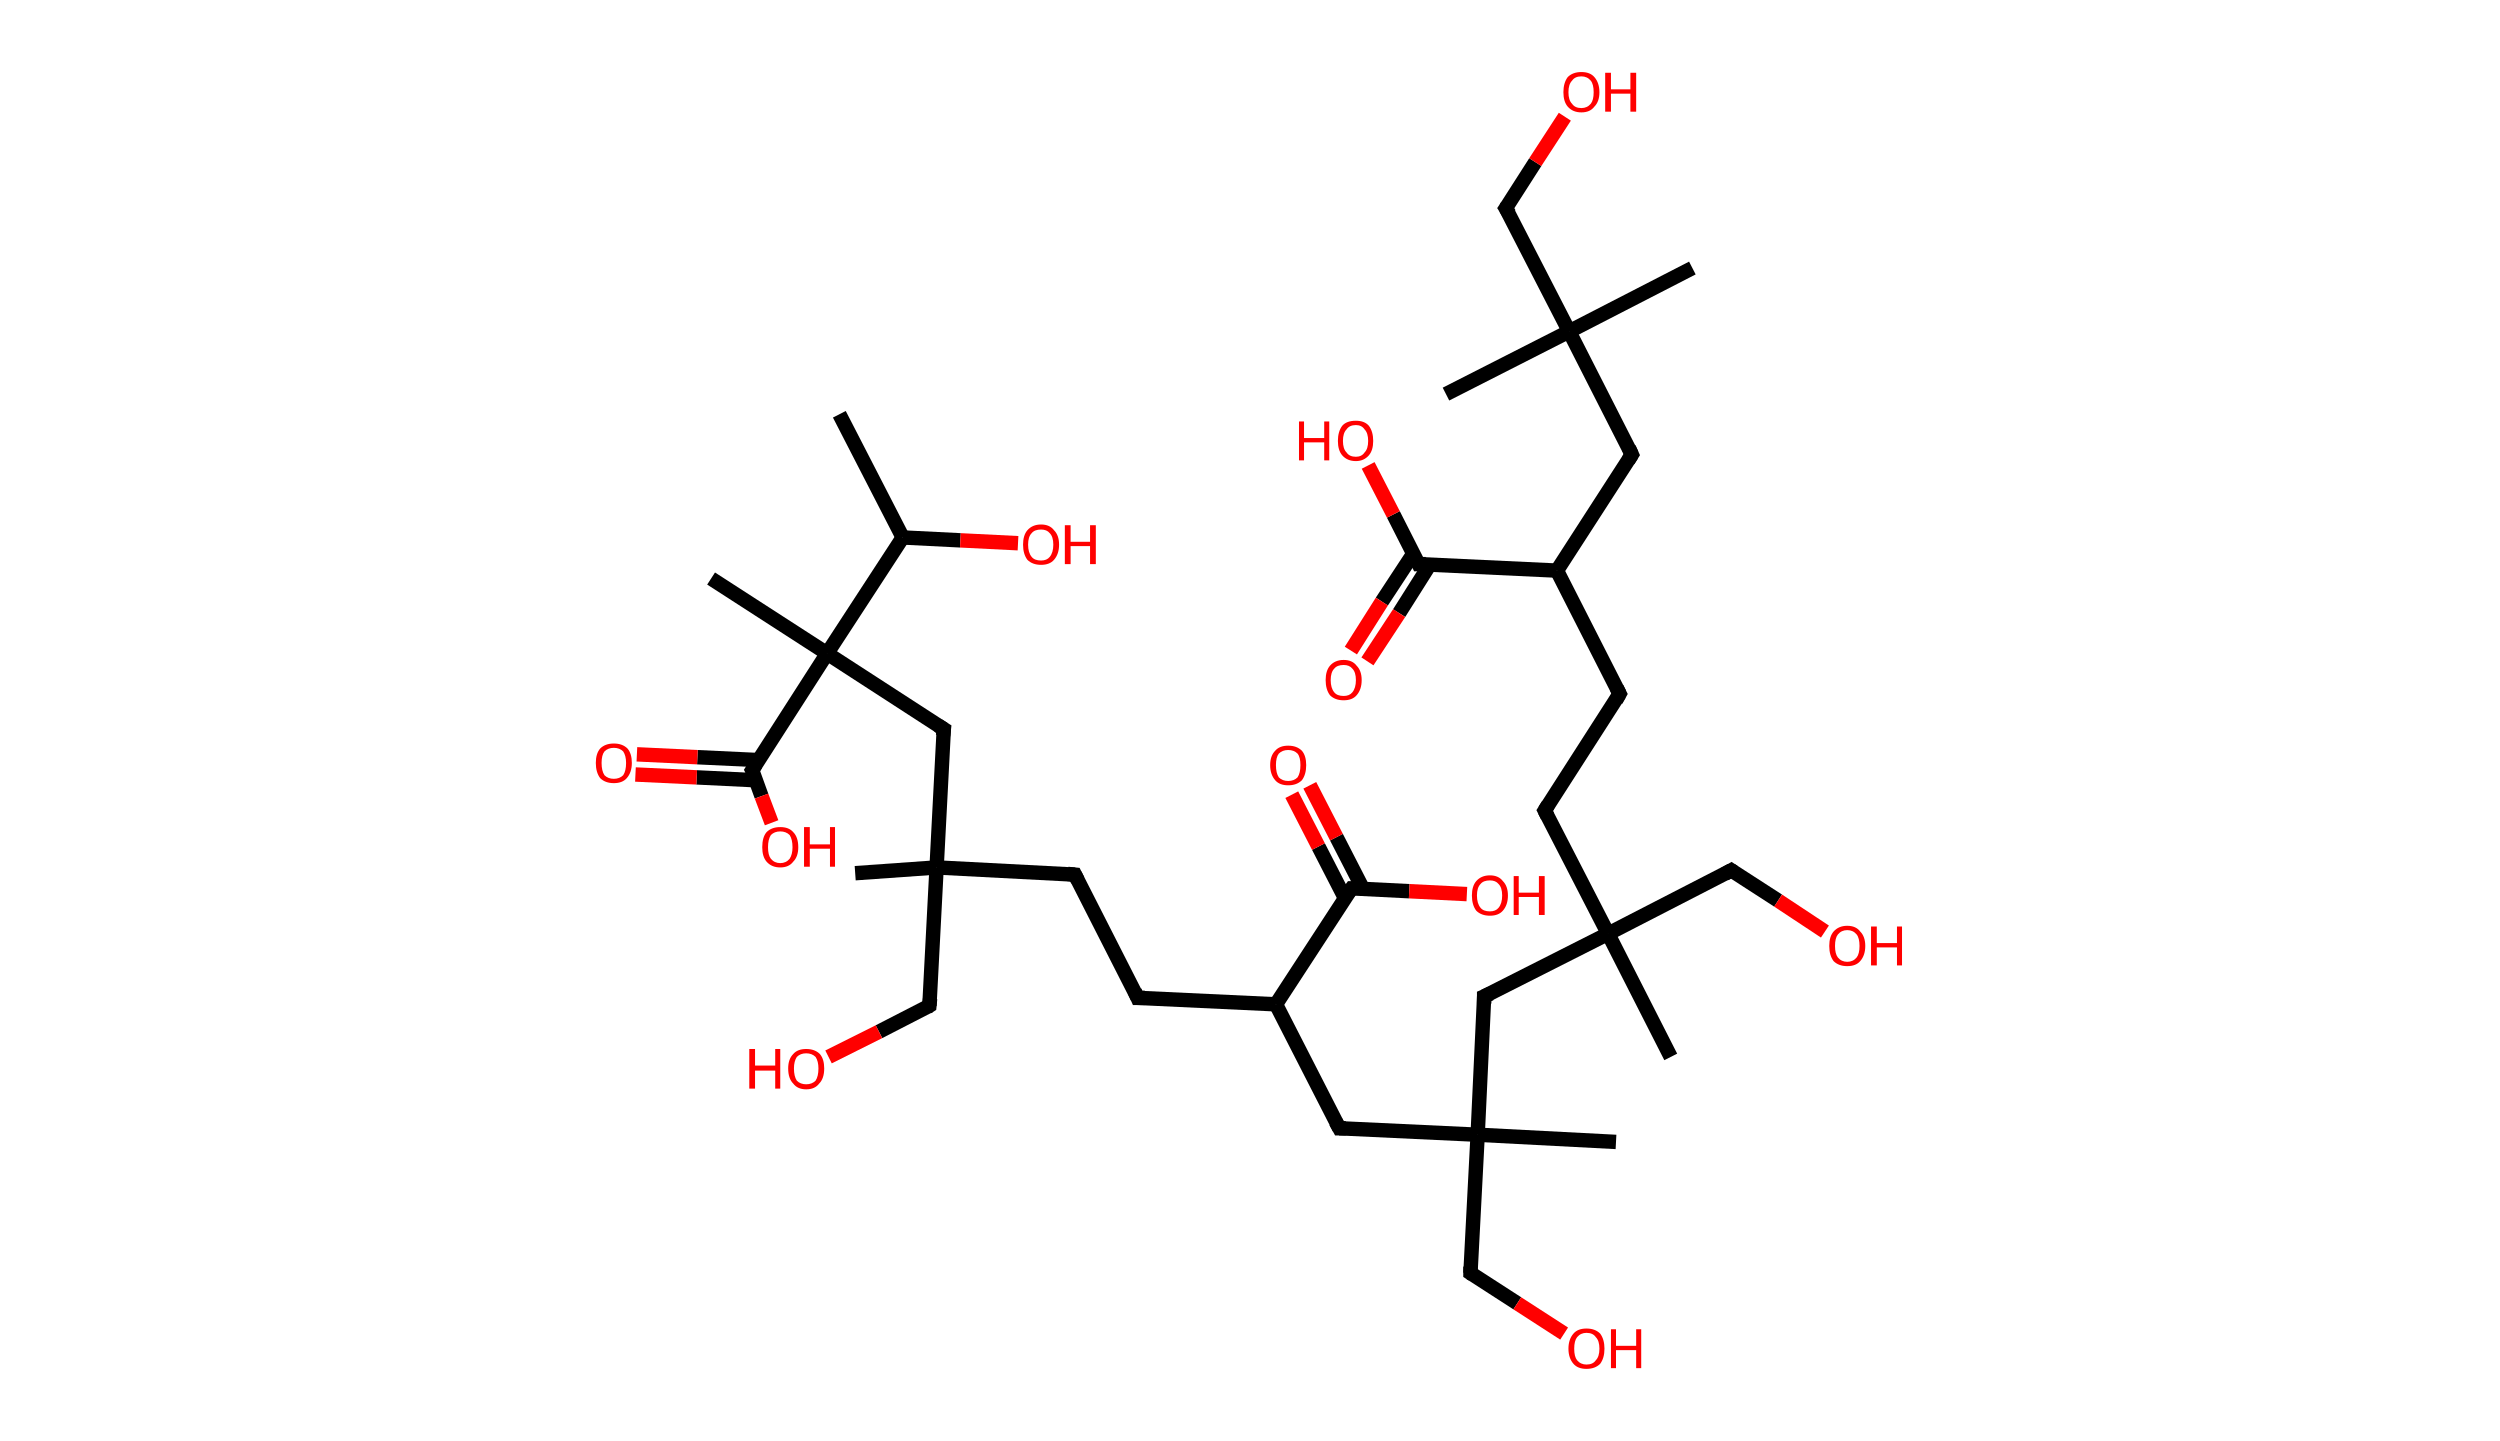 <?xml version='1.0' encoding='ASCII' standalone='yes'?>
<svg xmlns="http://www.w3.org/2000/svg" xmlns:rdkit="http://www.rdkit.org/xml" xmlns:xlink="http://www.w3.org/1999/xlink" version="1.1" baseProfile="full" xml:space="preserve" width="347px" height="200px" viewBox="0 0 347 200">
<!-- END OF HEADER -->
<rect style="opacity:1.0;fill:#FFFFFF;stroke:none" width="347.0" height="200.0" x="0.0" y="0.0"> </rect>
<path class="bond-0 atom-0 atom-1" d="M 116.5,57.5 L 125.3,74.6" style="fill:none;fill-rule:evenodd;stroke:#000000;stroke-width:2.0px;stroke-linecap:butt;stroke-linejoin:miter;stroke-opacity:1"/>
<path class="bond-1 atom-1 atom-2" d="M 125.3,74.6 L 133.3,75.0" style="fill:none;fill-rule:evenodd;stroke:#000000;stroke-width:2.0px;stroke-linecap:butt;stroke-linejoin:miter;stroke-opacity:1"/>
<path class="bond-1 atom-1 atom-2" d="M 133.3,75.0 L 141.3,75.4" style="fill:none;fill-rule:evenodd;stroke:#FF0000;stroke-width:2.0px;stroke-linecap:butt;stroke-linejoin:miter;stroke-opacity:1"/>
<path class="bond-2 atom-1 atom-3" d="M 125.3,74.6 L 114.8,90.7" style="fill:none;fill-rule:evenodd;stroke:#000000;stroke-width:2.0px;stroke-linecap:butt;stroke-linejoin:miter;stroke-opacity:1"/>
<path class="bond-3 atom-3 atom-4" d="M 114.8,90.7 L 98.7,80.3" style="fill:none;fill-rule:evenodd;stroke:#000000;stroke-width:2.0px;stroke-linecap:butt;stroke-linejoin:miter;stroke-opacity:1"/>
<path class="bond-4 atom-3 atom-5" d="M 114.8,90.7 L 131.0,101.2" style="fill:none;fill-rule:evenodd;stroke:#000000;stroke-width:2.0px;stroke-linecap:butt;stroke-linejoin:miter;stroke-opacity:1"/>
<path class="bond-5 atom-5 atom-6" d="M 131.0,101.2 L 130.0,120.4" style="fill:none;fill-rule:evenodd;stroke:#000000;stroke-width:2.0px;stroke-linecap:butt;stroke-linejoin:miter;stroke-opacity:1"/>
<path class="bond-6 atom-6 atom-7" d="M 130.0,120.4 L 118.7,121.2" style="fill:none;fill-rule:evenodd;stroke:#000000;stroke-width:2.0px;stroke-linecap:butt;stroke-linejoin:miter;stroke-opacity:1"/>
<path class="bond-7 atom-6 atom-8" d="M 130.0,120.4 L 129.0,139.6" style="fill:none;fill-rule:evenodd;stroke:#000000;stroke-width:2.0px;stroke-linecap:butt;stroke-linejoin:miter;stroke-opacity:1"/>
<path class="bond-8 atom-8 atom-9" d="M 129.0,139.6 L 122.0,143.2" style="fill:none;fill-rule:evenodd;stroke:#000000;stroke-width:2.0px;stroke-linecap:butt;stroke-linejoin:miter;stroke-opacity:1"/>
<path class="bond-8 atom-8 atom-9" d="M 122.0,143.2 L 115.0,146.7" style="fill:none;fill-rule:evenodd;stroke:#FF0000;stroke-width:2.0px;stroke-linecap:butt;stroke-linejoin:miter;stroke-opacity:1"/>
<path class="bond-9 atom-6 atom-10" d="M 130.0,120.4 L 149.2,121.4" style="fill:none;fill-rule:evenodd;stroke:#000000;stroke-width:2.0px;stroke-linecap:butt;stroke-linejoin:miter;stroke-opacity:1"/>
<path class="bond-10 atom-10 atom-11" d="M 149.2,121.4 L 157.9,138.5" style="fill:none;fill-rule:evenodd;stroke:#000000;stroke-width:2.0px;stroke-linecap:butt;stroke-linejoin:miter;stroke-opacity:1"/>
<path class="bond-11 atom-11 atom-12" d="M 157.9,138.5 L 177.1,139.4" style="fill:none;fill-rule:evenodd;stroke:#000000;stroke-width:2.0px;stroke-linecap:butt;stroke-linejoin:miter;stroke-opacity:1"/>
<path class="bond-12 atom-12 atom-13" d="M 177.1,139.4 L 185.9,156.6" style="fill:none;fill-rule:evenodd;stroke:#000000;stroke-width:2.0px;stroke-linecap:butt;stroke-linejoin:miter;stroke-opacity:1"/>
<path class="bond-13 atom-13 atom-14" d="M 185.9,156.6 L 205.1,157.5" style="fill:none;fill-rule:evenodd;stroke:#000000;stroke-width:2.0px;stroke-linecap:butt;stroke-linejoin:miter;stroke-opacity:1"/>
<path class="bond-14 atom-14 atom-15" d="M 205.1,157.5 L 224.3,158.5" style="fill:none;fill-rule:evenodd;stroke:#000000;stroke-width:2.0px;stroke-linecap:butt;stroke-linejoin:miter;stroke-opacity:1"/>
<path class="bond-15 atom-14 atom-16" d="M 205.1,157.5 L 204.1,176.7" style="fill:none;fill-rule:evenodd;stroke:#000000;stroke-width:2.0px;stroke-linecap:butt;stroke-linejoin:miter;stroke-opacity:1"/>
<path class="bond-16 atom-16 atom-17" d="M 204.1,176.7 L 210.6,180.9" style="fill:none;fill-rule:evenodd;stroke:#000000;stroke-width:2.0px;stroke-linecap:butt;stroke-linejoin:miter;stroke-opacity:1"/>
<path class="bond-16 atom-16 atom-17" d="M 210.6,180.9 L 217.1,185.1" style="fill:none;fill-rule:evenodd;stroke:#FF0000;stroke-width:2.0px;stroke-linecap:butt;stroke-linejoin:miter;stroke-opacity:1"/>
<path class="bond-17 atom-14 atom-18" d="M 205.1,157.5 L 206.0,138.3" style="fill:none;fill-rule:evenodd;stroke:#000000;stroke-width:2.0px;stroke-linecap:butt;stroke-linejoin:miter;stroke-opacity:1"/>
<path class="bond-18 atom-18 atom-19" d="M 206.0,138.3 L 223.2,129.6" style="fill:none;fill-rule:evenodd;stroke:#000000;stroke-width:2.0px;stroke-linecap:butt;stroke-linejoin:miter;stroke-opacity:1"/>
<path class="bond-19 atom-19 atom-20" d="M 223.2,129.6 L 231.9,146.7" style="fill:none;fill-rule:evenodd;stroke:#000000;stroke-width:2.0px;stroke-linecap:butt;stroke-linejoin:miter;stroke-opacity:1"/>
<path class="bond-20 atom-19 atom-21" d="M 223.2,129.6 L 240.3,120.8" style="fill:none;fill-rule:evenodd;stroke:#000000;stroke-width:2.0px;stroke-linecap:butt;stroke-linejoin:miter;stroke-opacity:1"/>
<path class="bond-21 atom-21 atom-22" d="M 240.3,120.8 L 246.8,125.0" style="fill:none;fill-rule:evenodd;stroke:#000000;stroke-width:2.0px;stroke-linecap:butt;stroke-linejoin:miter;stroke-opacity:1"/>
<path class="bond-21 atom-21 atom-22" d="M 246.8,125.0 L 253.3,129.3" style="fill:none;fill-rule:evenodd;stroke:#FF0000;stroke-width:2.0px;stroke-linecap:butt;stroke-linejoin:miter;stroke-opacity:1"/>
<path class="bond-22 atom-19 atom-23" d="M 223.2,129.6 L 214.4,112.5" style="fill:none;fill-rule:evenodd;stroke:#000000;stroke-width:2.0px;stroke-linecap:butt;stroke-linejoin:miter;stroke-opacity:1"/>
<path class="bond-23 atom-23 atom-24" d="M 214.4,112.5 L 224.8,96.3" style="fill:none;fill-rule:evenodd;stroke:#000000;stroke-width:2.0px;stroke-linecap:butt;stroke-linejoin:miter;stroke-opacity:1"/>
<path class="bond-24 atom-24 atom-25" d="M 224.8,96.3 L 216.1,79.2" style="fill:none;fill-rule:evenodd;stroke:#000000;stroke-width:2.0px;stroke-linecap:butt;stroke-linejoin:miter;stroke-opacity:1"/>
<path class="bond-25 atom-25 atom-26" d="M 216.1,79.2 L 226.5,63.1" style="fill:none;fill-rule:evenodd;stroke:#000000;stroke-width:2.0px;stroke-linecap:butt;stroke-linejoin:miter;stroke-opacity:1"/>
<path class="bond-26 atom-26 atom-27" d="M 226.5,63.1 L 217.8,46.0" style="fill:none;fill-rule:evenodd;stroke:#000000;stroke-width:2.0px;stroke-linecap:butt;stroke-linejoin:miter;stroke-opacity:1"/>
<path class="bond-27 atom-27 atom-28" d="M 217.8,46.0 L 200.7,54.7" style="fill:none;fill-rule:evenodd;stroke:#000000;stroke-width:2.0px;stroke-linecap:butt;stroke-linejoin:miter;stroke-opacity:1"/>
<path class="bond-28 atom-27 atom-29" d="M 217.8,46.0 L 234.9,37.2" style="fill:none;fill-rule:evenodd;stroke:#000000;stroke-width:2.0px;stroke-linecap:butt;stroke-linejoin:miter;stroke-opacity:1"/>
<path class="bond-29 atom-27 atom-30" d="M 217.8,46.0 L 209.0,28.9" style="fill:none;fill-rule:evenodd;stroke:#000000;stroke-width:2.0px;stroke-linecap:butt;stroke-linejoin:miter;stroke-opacity:1"/>
<path class="bond-30 atom-30 atom-31" d="M 209.0,28.9 L 213.1,22.5" style="fill:none;fill-rule:evenodd;stroke:#000000;stroke-width:2.0px;stroke-linecap:butt;stroke-linejoin:miter;stroke-opacity:1"/>
<path class="bond-30 atom-30 atom-31" d="M 213.1,22.5 L 217.2,16.2" style="fill:none;fill-rule:evenodd;stroke:#FF0000;stroke-width:2.0px;stroke-linecap:butt;stroke-linejoin:miter;stroke-opacity:1"/>
<path class="bond-31 atom-25 atom-32" d="M 216.1,79.2 L 196.9,78.3" style="fill:none;fill-rule:evenodd;stroke:#000000;stroke-width:2.0px;stroke-linecap:butt;stroke-linejoin:miter;stroke-opacity:1"/>
<path class="bond-32 atom-32 atom-33" d="M 196.2,76.8 L 191.8,83.5" style="fill:none;fill-rule:evenodd;stroke:#000000;stroke-width:2.0px;stroke-linecap:butt;stroke-linejoin:miter;stroke-opacity:1"/>
<path class="bond-32 atom-32 atom-33" d="M 191.8,83.5 L 187.5,90.3" style="fill:none;fill-rule:evenodd;stroke:#FF0000;stroke-width:2.0px;stroke-linecap:butt;stroke-linejoin:miter;stroke-opacity:1"/>
<path class="bond-32 atom-32 atom-33" d="M 198.5,78.3 L 194.2,85.1" style="fill:none;fill-rule:evenodd;stroke:#000000;stroke-width:2.0px;stroke-linecap:butt;stroke-linejoin:miter;stroke-opacity:1"/>
<path class="bond-32 atom-32 atom-33" d="M 194.2,85.1 L 189.8,91.8" style="fill:none;fill-rule:evenodd;stroke:#FF0000;stroke-width:2.0px;stroke-linecap:butt;stroke-linejoin:miter;stroke-opacity:1"/>
<path class="bond-33 atom-32 atom-34" d="M 196.9,78.3 L 193.4,71.4" style="fill:none;fill-rule:evenodd;stroke:#000000;stroke-width:2.0px;stroke-linecap:butt;stroke-linejoin:miter;stroke-opacity:1"/>
<path class="bond-33 atom-32 atom-34" d="M 193.4,71.4 L 189.9,64.6" style="fill:none;fill-rule:evenodd;stroke:#FF0000;stroke-width:2.0px;stroke-linecap:butt;stroke-linejoin:miter;stroke-opacity:1"/>
<path class="bond-34 atom-12 atom-35" d="M 177.1,139.4 L 187.6,123.3" style="fill:none;fill-rule:evenodd;stroke:#000000;stroke-width:2.0px;stroke-linecap:butt;stroke-linejoin:miter;stroke-opacity:1"/>
<path class="bond-35 atom-35 atom-36" d="M 189.2,123.4 L 185.5,116.2" style="fill:none;fill-rule:evenodd;stroke:#000000;stroke-width:2.0px;stroke-linecap:butt;stroke-linejoin:miter;stroke-opacity:1"/>
<path class="bond-35 atom-35 atom-36" d="M 185.5,116.2 L 181.8,109.0" style="fill:none;fill-rule:evenodd;stroke:#FF0000;stroke-width:2.0px;stroke-linecap:butt;stroke-linejoin:miter;stroke-opacity:1"/>
<path class="bond-35 atom-35 atom-36" d="M 186.7,124.7 L 183.0,117.5" style="fill:none;fill-rule:evenodd;stroke:#000000;stroke-width:2.0px;stroke-linecap:butt;stroke-linejoin:miter;stroke-opacity:1"/>
<path class="bond-35 atom-35 atom-36" d="M 183.0,117.5 L 179.3,110.3" style="fill:none;fill-rule:evenodd;stroke:#FF0000;stroke-width:2.0px;stroke-linecap:butt;stroke-linejoin:miter;stroke-opacity:1"/>
<path class="bond-36 atom-35 atom-37" d="M 187.6,123.3 L 195.6,123.7" style="fill:none;fill-rule:evenodd;stroke:#000000;stroke-width:2.0px;stroke-linecap:butt;stroke-linejoin:miter;stroke-opacity:1"/>
<path class="bond-36 atom-35 atom-37" d="M 195.6,123.7 L 203.6,124.1" style="fill:none;fill-rule:evenodd;stroke:#FF0000;stroke-width:2.0px;stroke-linecap:butt;stroke-linejoin:miter;stroke-opacity:1"/>
<path class="bond-37 atom-3 atom-38" d="M 114.8,90.7 L 104.4,106.9" style="fill:none;fill-rule:evenodd;stroke:#000000;stroke-width:2.0px;stroke-linecap:butt;stroke-linejoin:miter;stroke-opacity:1"/>
<path class="bond-38 atom-38 atom-39" d="M 105.3,105.5 L 96.8,105.1" style="fill:none;fill-rule:evenodd;stroke:#000000;stroke-width:2.0px;stroke-linecap:butt;stroke-linejoin:miter;stroke-opacity:1"/>
<path class="bond-38 atom-38 atom-39" d="M 96.8,105.1 L 88.4,104.7" style="fill:none;fill-rule:evenodd;stroke:#FF0000;stroke-width:2.0px;stroke-linecap:butt;stroke-linejoin:miter;stroke-opacity:1"/>
<path class="bond-38 atom-38 atom-39" d="M 104.9,108.3 L 96.7,107.9" style="fill:none;fill-rule:evenodd;stroke:#000000;stroke-width:2.0px;stroke-linecap:butt;stroke-linejoin:miter;stroke-opacity:1"/>
<path class="bond-38 atom-38 atom-39" d="M 96.7,107.9 L 88.2,107.5" style="fill:none;fill-rule:evenodd;stroke:#FF0000;stroke-width:2.0px;stroke-linecap:butt;stroke-linejoin:miter;stroke-opacity:1"/>
<path class="bond-39 atom-38 atom-40" d="M 104.4,106.9 L 105.7,110.5" style="fill:none;fill-rule:evenodd;stroke:#000000;stroke-width:2.0px;stroke-linecap:butt;stroke-linejoin:miter;stroke-opacity:1"/>
<path class="bond-39 atom-38 atom-40" d="M 105.7,110.5 L 107.1,114.2" style="fill:none;fill-rule:evenodd;stroke:#FF0000;stroke-width:2.0px;stroke-linecap:butt;stroke-linejoin:miter;stroke-opacity:1"/>
<path d="M 130.2,100.7 L 131.0,101.2 L 130.9,102.1" style="fill:none;stroke:#000000;stroke-width:2.0px;stroke-linecap:butt;stroke-linejoin:miter;stroke-opacity:1;"/>
<path d="M 129.1,138.6 L 129.0,139.6 L 128.7,139.8" style="fill:none;stroke:#000000;stroke-width:2.0px;stroke-linecap:butt;stroke-linejoin:miter;stroke-opacity:1;"/>
<path d="M 148.2,121.3 L 149.2,121.4 L 149.6,122.2" style="fill:none;stroke:#000000;stroke-width:2.0px;stroke-linecap:butt;stroke-linejoin:miter;stroke-opacity:1;"/>
<path d="M 157.5,137.6 L 157.9,138.5 L 158.9,138.5" style="fill:none;stroke:#000000;stroke-width:2.0px;stroke-linecap:butt;stroke-linejoin:miter;stroke-opacity:1;"/>
<path d="M 185.4,155.7 L 185.9,156.6 L 186.8,156.6" style="fill:none;stroke:#000000;stroke-width:2.0px;stroke-linecap:butt;stroke-linejoin:miter;stroke-opacity:1;"/>
<path d="M 204.1,175.8 L 204.1,176.7 L 204.4,176.9" style="fill:none;stroke:#000000;stroke-width:2.0px;stroke-linecap:butt;stroke-linejoin:miter;stroke-opacity:1;"/>
<path d="M 206.0,139.3 L 206.0,138.3 L 206.9,137.9" style="fill:none;stroke:#000000;stroke-width:2.0px;stroke-linecap:butt;stroke-linejoin:miter;stroke-opacity:1;"/>
<path d="M 239.4,121.3 L 240.3,120.8 L 240.6,121.0" style="fill:none;stroke:#000000;stroke-width:2.0px;stroke-linecap:butt;stroke-linejoin:miter;stroke-opacity:1;"/>
<path d="M 214.8,113.3 L 214.4,112.5 L 214.9,111.7" style="fill:none;stroke:#000000;stroke-width:2.0px;stroke-linecap:butt;stroke-linejoin:miter;stroke-opacity:1;"/>
<path d="M 224.3,97.2 L 224.8,96.3 L 224.4,95.5" style="fill:none;stroke:#000000;stroke-width:2.0px;stroke-linecap:butt;stroke-linejoin:miter;stroke-opacity:1;"/>
<path d="M 226.0,63.9 L 226.5,63.1 L 226.1,62.2" style="fill:none;stroke:#000000;stroke-width:2.0px;stroke-linecap:butt;stroke-linejoin:miter;stroke-opacity:1;"/>
<path d="M 209.5,29.7 L 209.0,28.9 L 209.2,28.6" style="fill:none;stroke:#000000;stroke-width:2.0px;stroke-linecap:butt;stroke-linejoin:miter;stroke-opacity:1;"/>
<path d="M 197.9,78.3 L 196.9,78.3 L 196.7,77.9" style="fill:none;stroke:#000000;stroke-width:2.0px;stroke-linecap:butt;stroke-linejoin:miter;stroke-opacity:1;"/>
<path d="M 187.0,124.1 L 187.6,123.3 L 188.0,123.3" style="fill:none;stroke:#000000;stroke-width:2.0px;stroke-linecap:butt;stroke-linejoin:miter;stroke-opacity:1;"/>
<path d="M 104.9,106.1 L 104.4,106.9 L 104.5,107.1" style="fill:none;stroke:#000000;stroke-width:2.0px;stroke-linecap:butt;stroke-linejoin:miter;stroke-opacity:1;"/>
<path class="atom-2" d="M 142.0 75.6 Q 142.0 74.3, 142.6 73.6 Q 143.3 72.8, 144.5 72.8 Q 145.7 72.8, 146.3 73.6 Q 147.0 74.3, 147.0 75.6 Q 147.0 76.9, 146.3 77.7 Q 145.7 78.4, 144.5 78.4 Q 143.3 78.4, 142.6 77.7 Q 142.0 76.9, 142.0 75.6 M 144.5 77.8 Q 145.3 77.8, 145.7 77.3 Q 146.2 76.7, 146.2 75.6 Q 146.2 74.5, 145.7 74.0 Q 145.3 73.5, 144.5 73.5 Q 143.6 73.5, 143.2 74.0 Q 142.7 74.5, 142.7 75.6 Q 142.7 76.7, 143.2 77.3 Q 143.6 77.8, 144.5 77.8 " fill="#FF0000"/>
<path class="atom-2" d="M 147.8 72.9 L 148.6 72.9 L 148.6 75.2 L 151.3 75.2 L 151.3 72.9 L 152.1 72.9 L 152.1 78.3 L 151.3 78.3 L 151.3 75.8 L 148.6 75.8 L 148.6 78.3 L 147.8 78.3 L 147.8 72.9 " fill="#FF0000"/>
<path class="atom-9" d="M 104.0 145.6 L 104.8 145.6 L 104.8 147.9 L 107.6 147.9 L 107.6 145.6 L 108.3 145.6 L 108.3 151.1 L 107.6 151.1 L 107.6 148.6 L 104.8 148.6 L 104.8 151.1 L 104.0 151.1 L 104.0 145.6 " fill="#FF0000"/>
<path class="atom-9" d="M 109.4 148.3 Q 109.4 147.0, 110.1 146.3 Q 110.7 145.6, 111.9 145.6 Q 113.1 145.6, 113.8 146.3 Q 114.4 147.0, 114.4 148.3 Q 114.4 149.7, 113.7 150.4 Q 113.1 151.2, 111.9 151.2 Q 110.7 151.2, 110.1 150.4 Q 109.4 149.7, 109.4 148.3 M 111.9 150.5 Q 112.7 150.5, 113.2 150.0 Q 113.6 149.4, 113.6 148.3 Q 113.6 147.3, 113.2 146.7 Q 112.7 146.2, 111.9 146.2 Q 111.1 146.2, 110.6 146.7 Q 110.2 147.3, 110.2 148.3 Q 110.2 149.4, 110.6 150.0 Q 111.1 150.5, 111.9 150.5 " fill="#FF0000"/>
<path class="atom-17" d="M 217.7 187.2 Q 217.7 185.9, 218.4 185.1 Q 219.0 184.4, 220.2 184.4 Q 221.4 184.4, 222.1 185.1 Q 222.7 185.9, 222.7 187.2 Q 222.7 188.5, 222.1 189.3 Q 221.4 190.0, 220.2 190.0 Q 219.0 190.0, 218.4 189.3 Q 217.7 188.5, 217.7 187.2 M 220.2 189.4 Q 221.1 189.4, 221.5 188.8 Q 222.0 188.3, 222.0 187.2 Q 222.0 186.1, 221.5 185.6 Q 221.1 185.0, 220.2 185.0 Q 219.4 185.0, 218.9 185.6 Q 218.5 186.1, 218.5 187.2 Q 218.5 188.3, 218.9 188.8 Q 219.4 189.4, 220.2 189.4 " fill="#FF0000"/>
<path class="atom-17" d="M 223.6 184.5 L 224.3 184.5 L 224.3 186.8 L 227.1 186.8 L 227.1 184.5 L 227.8 184.5 L 227.8 189.9 L 227.1 189.9 L 227.1 187.4 L 224.3 187.4 L 224.3 189.9 L 223.6 189.9 L 223.6 184.5 " fill="#FF0000"/>
<path class="atom-22" d="M 253.9 131.3 Q 253.9 130.0, 254.5 129.3 Q 255.2 128.5, 256.4 128.5 Q 257.6 128.5, 258.2 129.3 Q 258.9 130.0, 258.9 131.3 Q 258.9 132.6, 258.2 133.4 Q 257.6 134.1, 256.4 134.1 Q 255.2 134.1, 254.5 133.4 Q 253.9 132.6, 253.9 131.3 M 256.4 133.5 Q 257.2 133.5, 257.7 132.9 Q 258.1 132.4, 258.1 131.3 Q 258.1 130.2, 257.7 129.7 Q 257.2 129.1, 256.4 129.1 Q 255.6 129.1, 255.1 129.7 Q 254.7 130.2, 254.7 131.3 Q 254.7 132.4, 255.1 132.9 Q 255.6 133.5, 256.4 133.5 " fill="#FF0000"/>
<path class="atom-22" d="M 259.7 128.6 L 260.5 128.6 L 260.5 130.9 L 263.3 130.9 L 263.3 128.6 L 264.0 128.6 L 264.0 134.0 L 263.3 134.0 L 263.3 131.5 L 260.5 131.5 L 260.5 134.0 L 259.7 134.0 L 259.7 128.6 " fill="#FF0000"/>
<path class="atom-31" d="M 217.0 12.8 Q 217.0 11.5, 217.6 10.7 Q 218.3 10.0, 219.5 10.0 Q 220.7 10.0, 221.3 10.7 Q 222.0 11.5, 222.0 12.8 Q 222.0 14.1, 221.3 14.8 Q 220.7 15.6, 219.5 15.6 Q 218.3 15.6, 217.6 14.8 Q 217.0 14.1, 217.0 12.8 M 219.5 15.0 Q 220.3 15.0, 220.8 14.4 Q 221.2 13.9, 221.2 12.8 Q 221.2 11.7, 220.8 11.2 Q 220.3 10.6, 219.5 10.6 Q 218.6 10.6, 218.2 11.2 Q 217.7 11.7, 217.7 12.8 Q 217.7 13.9, 218.2 14.4 Q 218.6 15.0, 219.5 15.0 " fill="#FF0000"/>
<path class="atom-31" d="M 222.8 10.1 L 223.6 10.1 L 223.6 12.4 L 226.3 12.4 L 226.3 10.1 L 227.1 10.1 L 227.1 15.5 L 226.3 15.5 L 226.3 13.0 L 223.6 13.0 L 223.6 15.5 L 222.8 15.5 L 222.8 10.1 " fill="#FF0000"/>
<path class="atom-33" d="M 184.0 94.4 Q 184.0 93.1, 184.6 92.4 Q 185.3 91.6, 186.5 91.6 Q 187.7 91.6, 188.3 92.4 Q 189.0 93.1, 189.0 94.4 Q 189.0 95.7, 188.3 96.5 Q 187.7 97.2, 186.5 97.2 Q 185.3 97.2, 184.6 96.5 Q 184.0 95.7, 184.0 94.4 M 186.5 96.6 Q 187.3 96.6, 187.7 96.1 Q 188.2 95.5, 188.2 94.4 Q 188.2 93.3, 187.7 92.8 Q 187.3 92.3, 186.5 92.3 Q 185.6 92.3, 185.2 92.8 Q 184.7 93.3, 184.7 94.4 Q 184.7 95.5, 185.2 96.1 Q 185.6 96.6, 186.5 96.6 " fill="#FF0000"/>
<path class="atom-34" d="M 180.3 58.5 L 181.0 58.5 L 181.0 60.8 L 183.8 60.8 L 183.8 58.5 L 184.5 58.5 L 184.5 63.9 L 183.8 63.9 L 183.8 61.4 L 181.0 61.4 L 181.0 63.9 L 180.3 63.9 L 180.3 58.5 " fill="#FF0000"/>
<path class="atom-34" d="M 185.7 61.2 Q 185.7 59.9, 186.3 59.1 Q 186.9 58.4, 188.2 58.4 Q 189.4 58.4, 190.0 59.1 Q 190.6 59.9, 190.6 61.2 Q 190.6 62.5, 190.0 63.2 Q 189.3 64.0, 188.2 64.0 Q 187.0 64.0, 186.3 63.2 Q 185.7 62.5, 185.7 61.2 M 188.2 63.4 Q 189.0 63.4, 189.4 62.8 Q 189.9 62.3, 189.9 61.2 Q 189.9 60.1, 189.4 59.6 Q 189.0 59.0, 188.2 59.0 Q 187.3 59.0, 186.9 59.6 Q 186.4 60.1, 186.4 61.2 Q 186.4 62.3, 186.9 62.8 Q 187.3 63.4, 188.2 63.4 " fill="#FF0000"/>
<path class="atom-36" d="M 176.3 106.2 Q 176.3 104.9, 177.0 104.2 Q 177.6 103.5, 178.8 103.5 Q 180.0 103.5, 180.7 104.2 Q 181.3 104.9, 181.3 106.2 Q 181.3 107.5, 180.7 108.3 Q 180.0 109.0, 178.8 109.0 Q 177.6 109.0, 177.0 108.3 Q 176.3 107.5, 176.3 106.2 M 178.8 108.4 Q 179.6 108.4, 180.1 107.9 Q 180.5 107.3, 180.5 106.2 Q 180.5 105.1, 180.1 104.6 Q 179.6 104.1, 178.8 104.1 Q 178.0 104.1, 177.5 104.6 Q 177.1 105.1, 177.1 106.2 Q 177.1 107.3, 177.5 107.9 Q 178.0 108.4, 178.8 108.4 " fill="#FF0000"/>
<path class="atom-37" d="M 204.3 124.3 Q 204.3 123.0, 204.9 122.3 Q 205.6 121.5, 206.8 121.5 Q 208.0 121.5, 208.6 122.3 Q 209.3 123.0, 209.3 124.3 Q 209.3 125.6, 208.6 126.4 Q 208.0 127.1, 206.8 127.1 Q 205.6 127.1, 204.9 126.4 Q 204.3 125.6, 204.3 124.3 M 206.8 126.5 Q 207.6 126.5, 208.0 126.0 Q 208.5 125.4, 208.5 124.3 Q 208.5 123.2, 208.0 122.7 Q 207.6 122.2, 206.8 122.2 Q 205.9 122.2, 205.5 122.7 Q 205.0 123.2, 205.0 124.3 Q 205.0 125.4, 205.5 126.0 Q 205.9 126.5, 206.8 126.5 " fill="#FF0000"/>
<path class="atom-37" d="M 210.1 121.6 L 210.8 121.6 L 210.8 123.9 L 213.6 123.9 L 213.6 121.6 L 214.4 121.6 L 214.4 127.0 L 213.6 127.0 L 213.6 124.5 L 210.8 124.5 L 210.8 127.0 L 210.1 127.0 L 210.1 121.6 " fill="#FF0000"/>
<path class="atom-39" d="M 82.7 105.9 Q 82.7 104.6, 83.3 103.9 Q 84.0 103.2, 85.2 103.2 Q 86.4 103.2, 87.1 103.9 Q 87.7 104.6, 87.7 105.9 Q 87.7 107.2, 87.0 108.0 Q 86.4 108.7, 85.2 108.7 Q 84.0 108.7, 83.3 108.0 Q 82.7 107.2, 82.7 105.9 M 85.2 108.1 Q 86.0 108.1, 86.5 107.6 Q 86.9 107.0, 86.9 105.9 Q 86.9 104.9, 86.5 104.3 Q 86.0 103.8, 85.2 103.8 Q 84.4 103.8, 83.9 104.3 Q 83.5 104.8, 83.5 105.9 Q 83.5 107.0, 83.9 107.6 Q 84.4 108.1, 85.2 108.1 " fill="#FF0000"/>
<path class="atom-40" d="M 105.8 117.6 Q 105.8 116.2, 106.4 115.5 Q 107.1 114.8, 108.3 114.8 Q 109.5 114.8, 110.1 115.5 Q 110.8 116.2, 110.8 117.6 Q 110.8 118.9, 110.1 119.6 Q 109.5 120.4, 108.3 120.4 Q 107.1 120.4, 106.4 119.6 Q 105.8 118.9, 105.8 117.6 M 108.3 119.8 Q 109.1 119.8, 109.6 119.2 Q 110.0 118.6, 110.0 117.6 Q 110.0 116.5, 109.6 115.9 Q 109.1 115.4, 108.3 115.4 Q 107.5 115.4, 107.0 115.9 Q 106.6 116.5, 106.6 117.6 Q 106.6 118.7, 107.0 119.2 Q 107.5 119.8, 108.3 119.8 " fill="#FF0000"/>
<path class="atom-40" d="M 111.6 114.8 L 112.4 114.8 L 112.4 117.2 L 115.2 117.2 L 115.2 114.8 L 115.9 114.8 L 115.9 120.3 L 115.2 120.3 L 115.2 117.8 L 112.4 117.8 L 112.4 120.3 L 111.6 120.3 L 111.6 114.8 " fill="#FF0000"/>
</svg>
